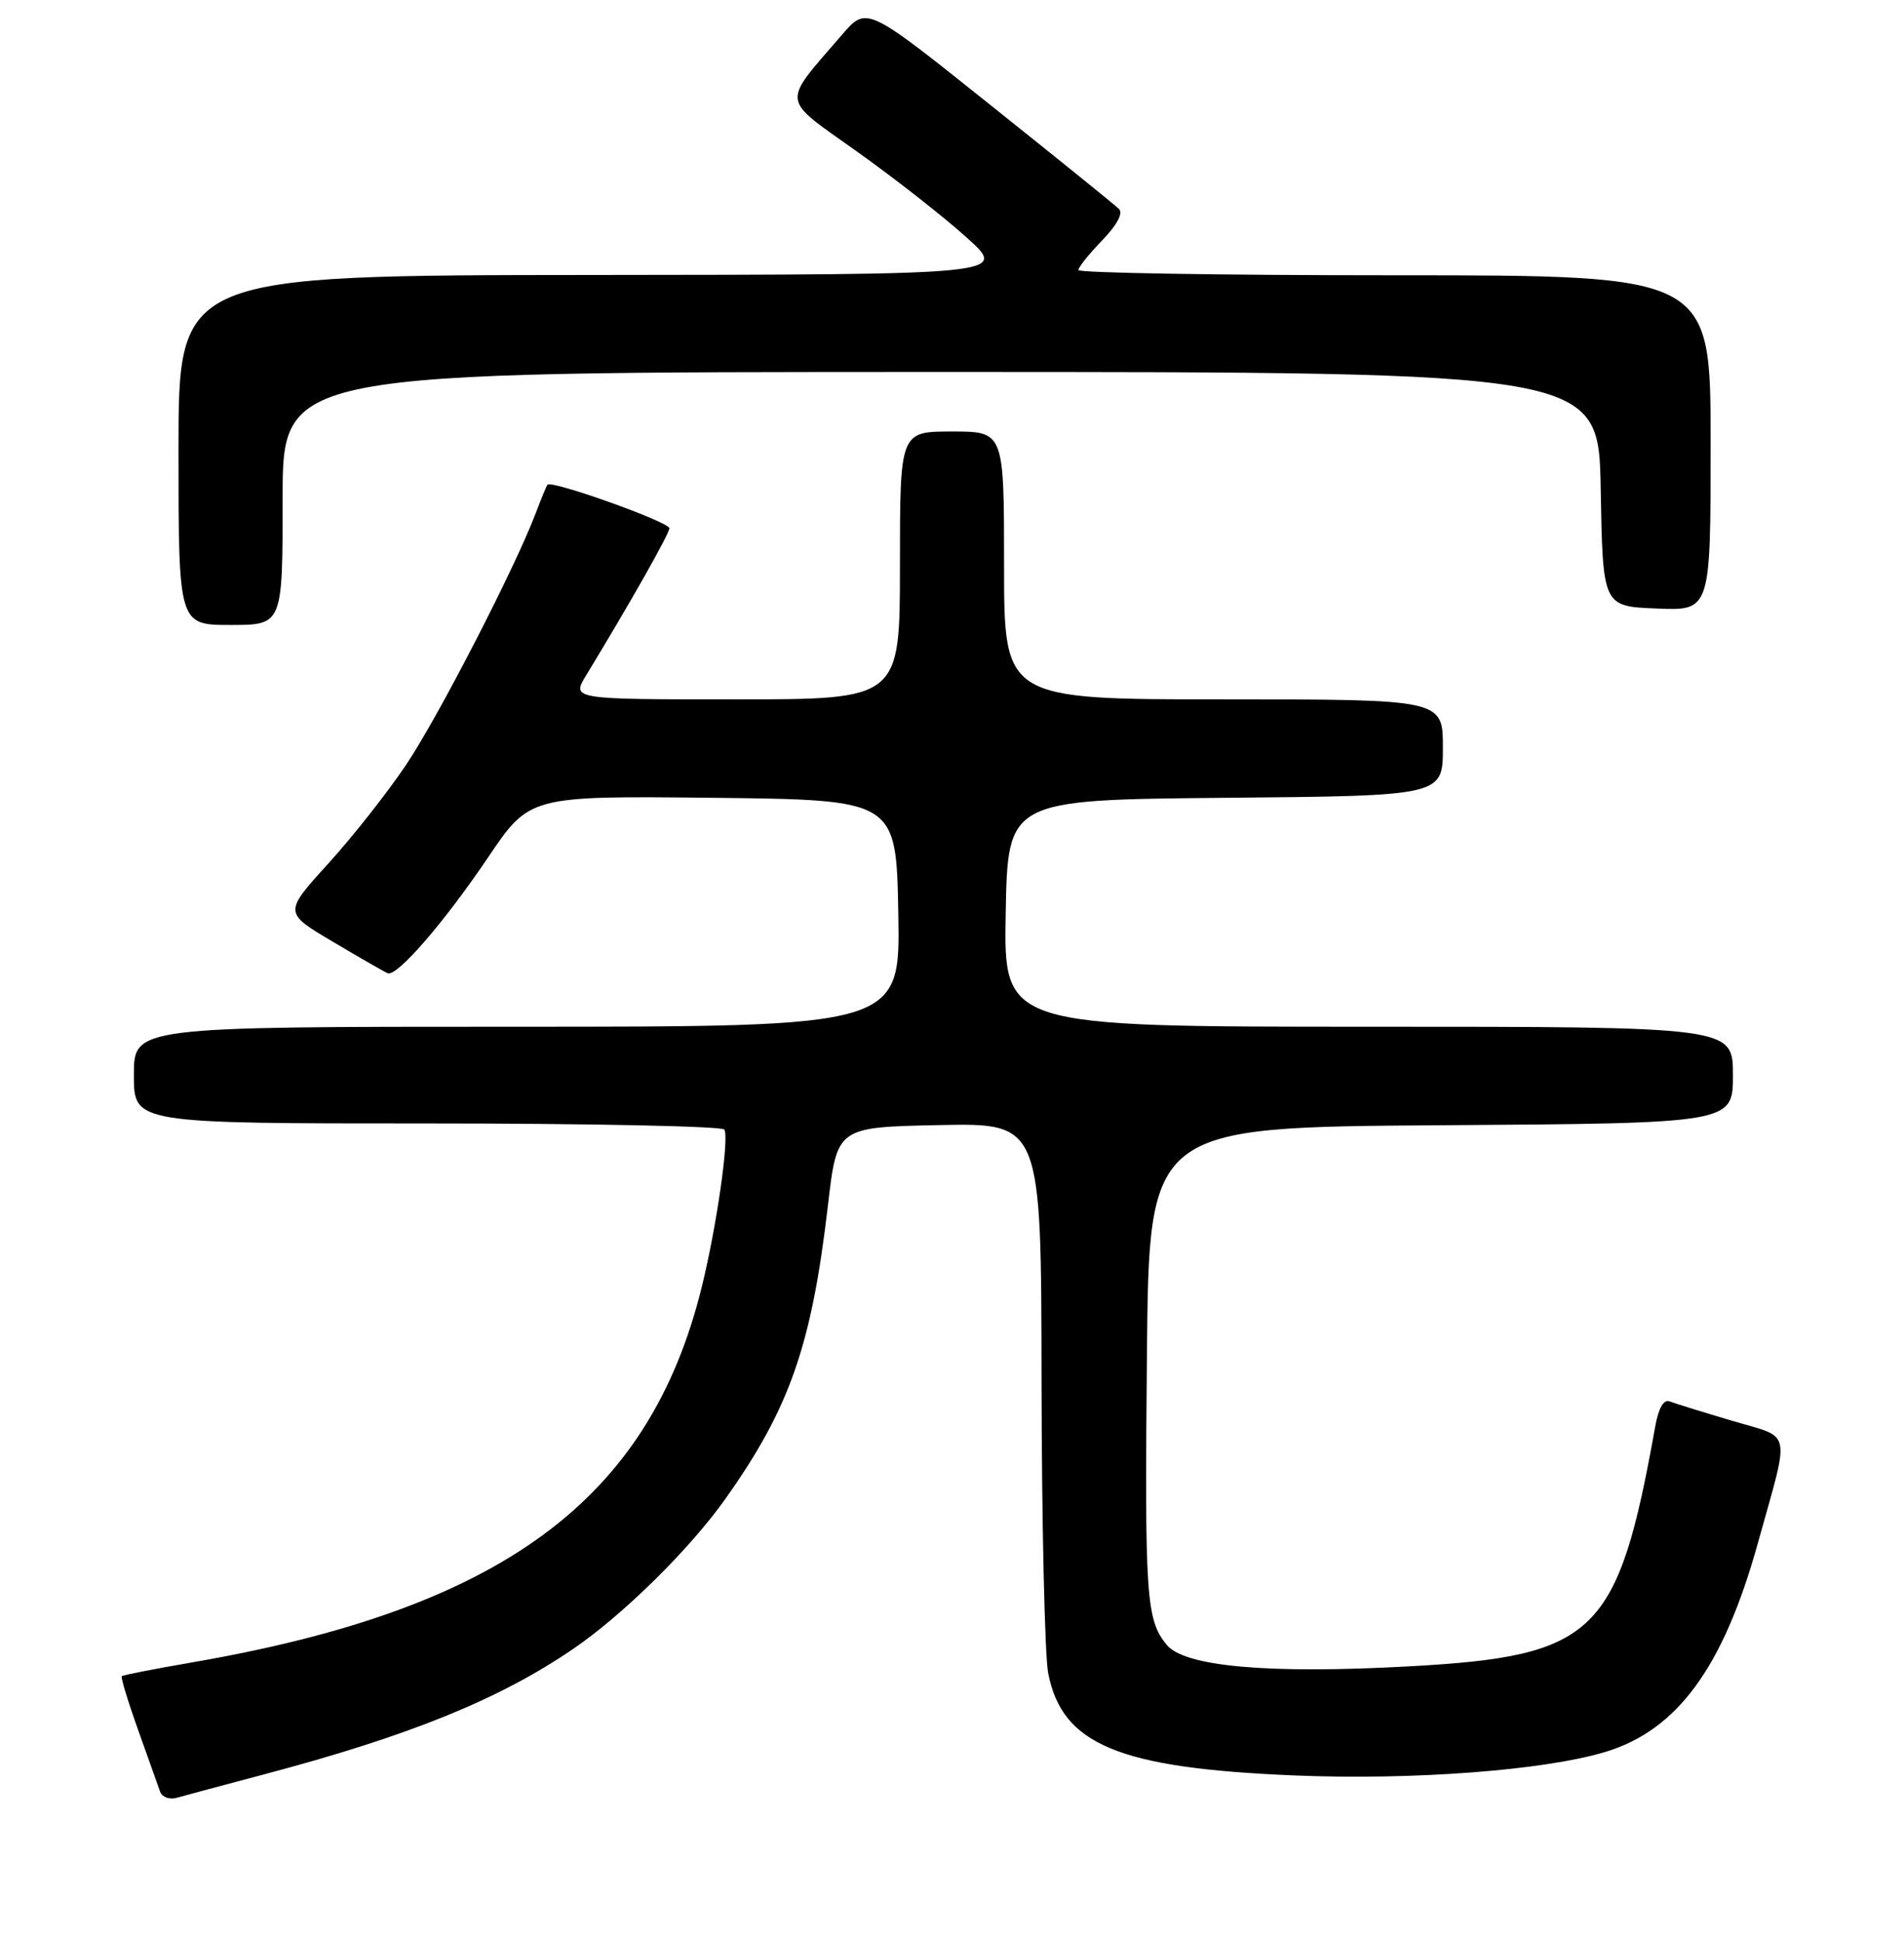 <?xml version="1.0" encoding="UTF-8" standalone="no"?>
<!DOCTYPE svg PUBLIC "-//W3C//DTD SVG 1.1//EN" "http://www.w3.org/Graphics/SVG/1.1/DTD/svg11.dtd" >
<svg xmlns="http://www.w3.org/2000/svg" xmlns:xlink="http://www.w3.org/1999/xlink" version="1.1" viewBox="0 0 256 261">
 <g >
 <path fill="currentColor"
d=" M 35.50 238.49 C 55.01 233.32 67.06 228.44 77.00 221.67 C 83.72 217.10 92.69 208.27 97.50 201.50 C 106.18 189.28 109.12 180.86 111.32 162.00 C 112.54 151.50 112.54 151.50 126.27 151.22 C 140.00 150.94 140.00 150.94 140.04 185.72 C 140.07 204.85 140.47 222.47 140.93 224.87 C 142.79 234.49 150.39 237.65 174.00 238.63 C 189.93 239.29 207.55 237.96 215.81 235.48 C 225.52 232.57 231.71 224.11 236.35 207.41 C 240.71 191.72 241.07 193.40 232.88 190.96 C 228.96 189.80 225.18 188.62 224.49 188.36 C 223.69 188.05 223.00 189.24 222.56 191.69 C 217.53 219.73 214.61 222.58 189.47 223.97 C 170.53 225.01 159.23 224.01 156.85 221.06 C 154.10 217.67 153.90 214.70 154.21 182.00 C 154.50 151.50 154.50 151.50 193.75 151.24 C 233.00 150.98 233.00 150.98 233.00 144.49 C 233.00 138.00 233.00 138.00 183.97 138.00 C 134.95 138.00 134.95 138.00 135.22 122.75 C 135.50 107.50 135.50 107.50 164.75 107.23 C 194.00 106.97 194.00 106.97 194.00 100.48 C 194.00 94.00 194.00 94.00 164.50 94.00 C 135.00 94.00 135.00 94.00 135.00 76.00 C 135.00 58.00 135.00 58.00 128.00 58.00 C 121.00 58.00 121.00 58.00 121.00 76.00 C 121.00 94.00 121.00 94.00 98.92 94.00 C 76.84 94.00 76.84 94.00 78.82 90.75 C 84.73 81.04 90.00 71.73 90.00 71.00 C 90.00 70.16 74.10 64.48 73.61 65.15 C 73.46 65.34 72.75 67.08 72.02 69.00 C 69.25 76.31 58.95 96.31 54.62 102.77 C 52.14 106.47 47.42 112.46 44.13 116.08 C 38.14 122.67 38.14 122.67 44.76 126.58 C 48.40 128.74 51.71 130.64 52.12 130.81 C 53.36 131.33 59.72 123.99 65.63 115.23 C 71.21 106.97 71.21 106.97 95.85 107.23 C 120.50 107.50 120.50 107.50 120.78 122.75 C 121.05 138.00 121.05 138.00 69.53 138.00 C 18.00 138.00 18.00 138.00 18.00 144.50 C 18.00 151.00 18.00 151.00 57.44 151.00 C 79.13 151.00 97.11 151.37 97.39 151.82 C 98.07 152.92 96.35 164.89 94.35 173.00 C 87.27 201.72 67.39 216.31 25.58 223.48 C 20.67 224.33 16.53 225.14 16.37 225.29 C 16.22 225.45 17.21 228.71 18.58 232.54 C 19.95 236.37 21.27 240.09 21.53 240.82 C 21.78 241.54 22.78 241.91 23.75 241.64 C 24.71 241.36 30.00 239.95 35.50 238.49 Z  M 38.00 67.00 C 38.00 50.00 38.00 50.00 126.47 50.00 C 214.95 50.00 214.95 50.00 215.22 65.75 C 215.50 81.50 215.50 81.50 222.75 81.79 C 230.00 82.09 230.00 82.09 230.00 59.54 C 230.00 37.00 230.00 37.00 187.50 37.00 C 164.12 37.00 145.00 36.68 145.00 36.30 C 145.00 35.91 146.44 34.11 148.20 32.30 C 150.19 30.24 151.04 28.65 150.45 28.08 C 149.93 27.57 142.08 21.23 133.01 13.99 C 116.53 0.82 116.53 0.82 113.22 4.66 C 105.01 14.21 104.85 12.97 115.25 20.39 C 120.34 24.01 126.97 29.21 130.00 31.95 C 135.50 36.91 135.50 36.91 79.75 36.96 C 24.00 37.00 24.00 37.00 24.00 60.50 C 24.00 84.00 24.00 84.00 31.00 84.00 C 38.00 84.00 38.00 84.00 38.00 67.00 Z "/>
</g>
</svg>